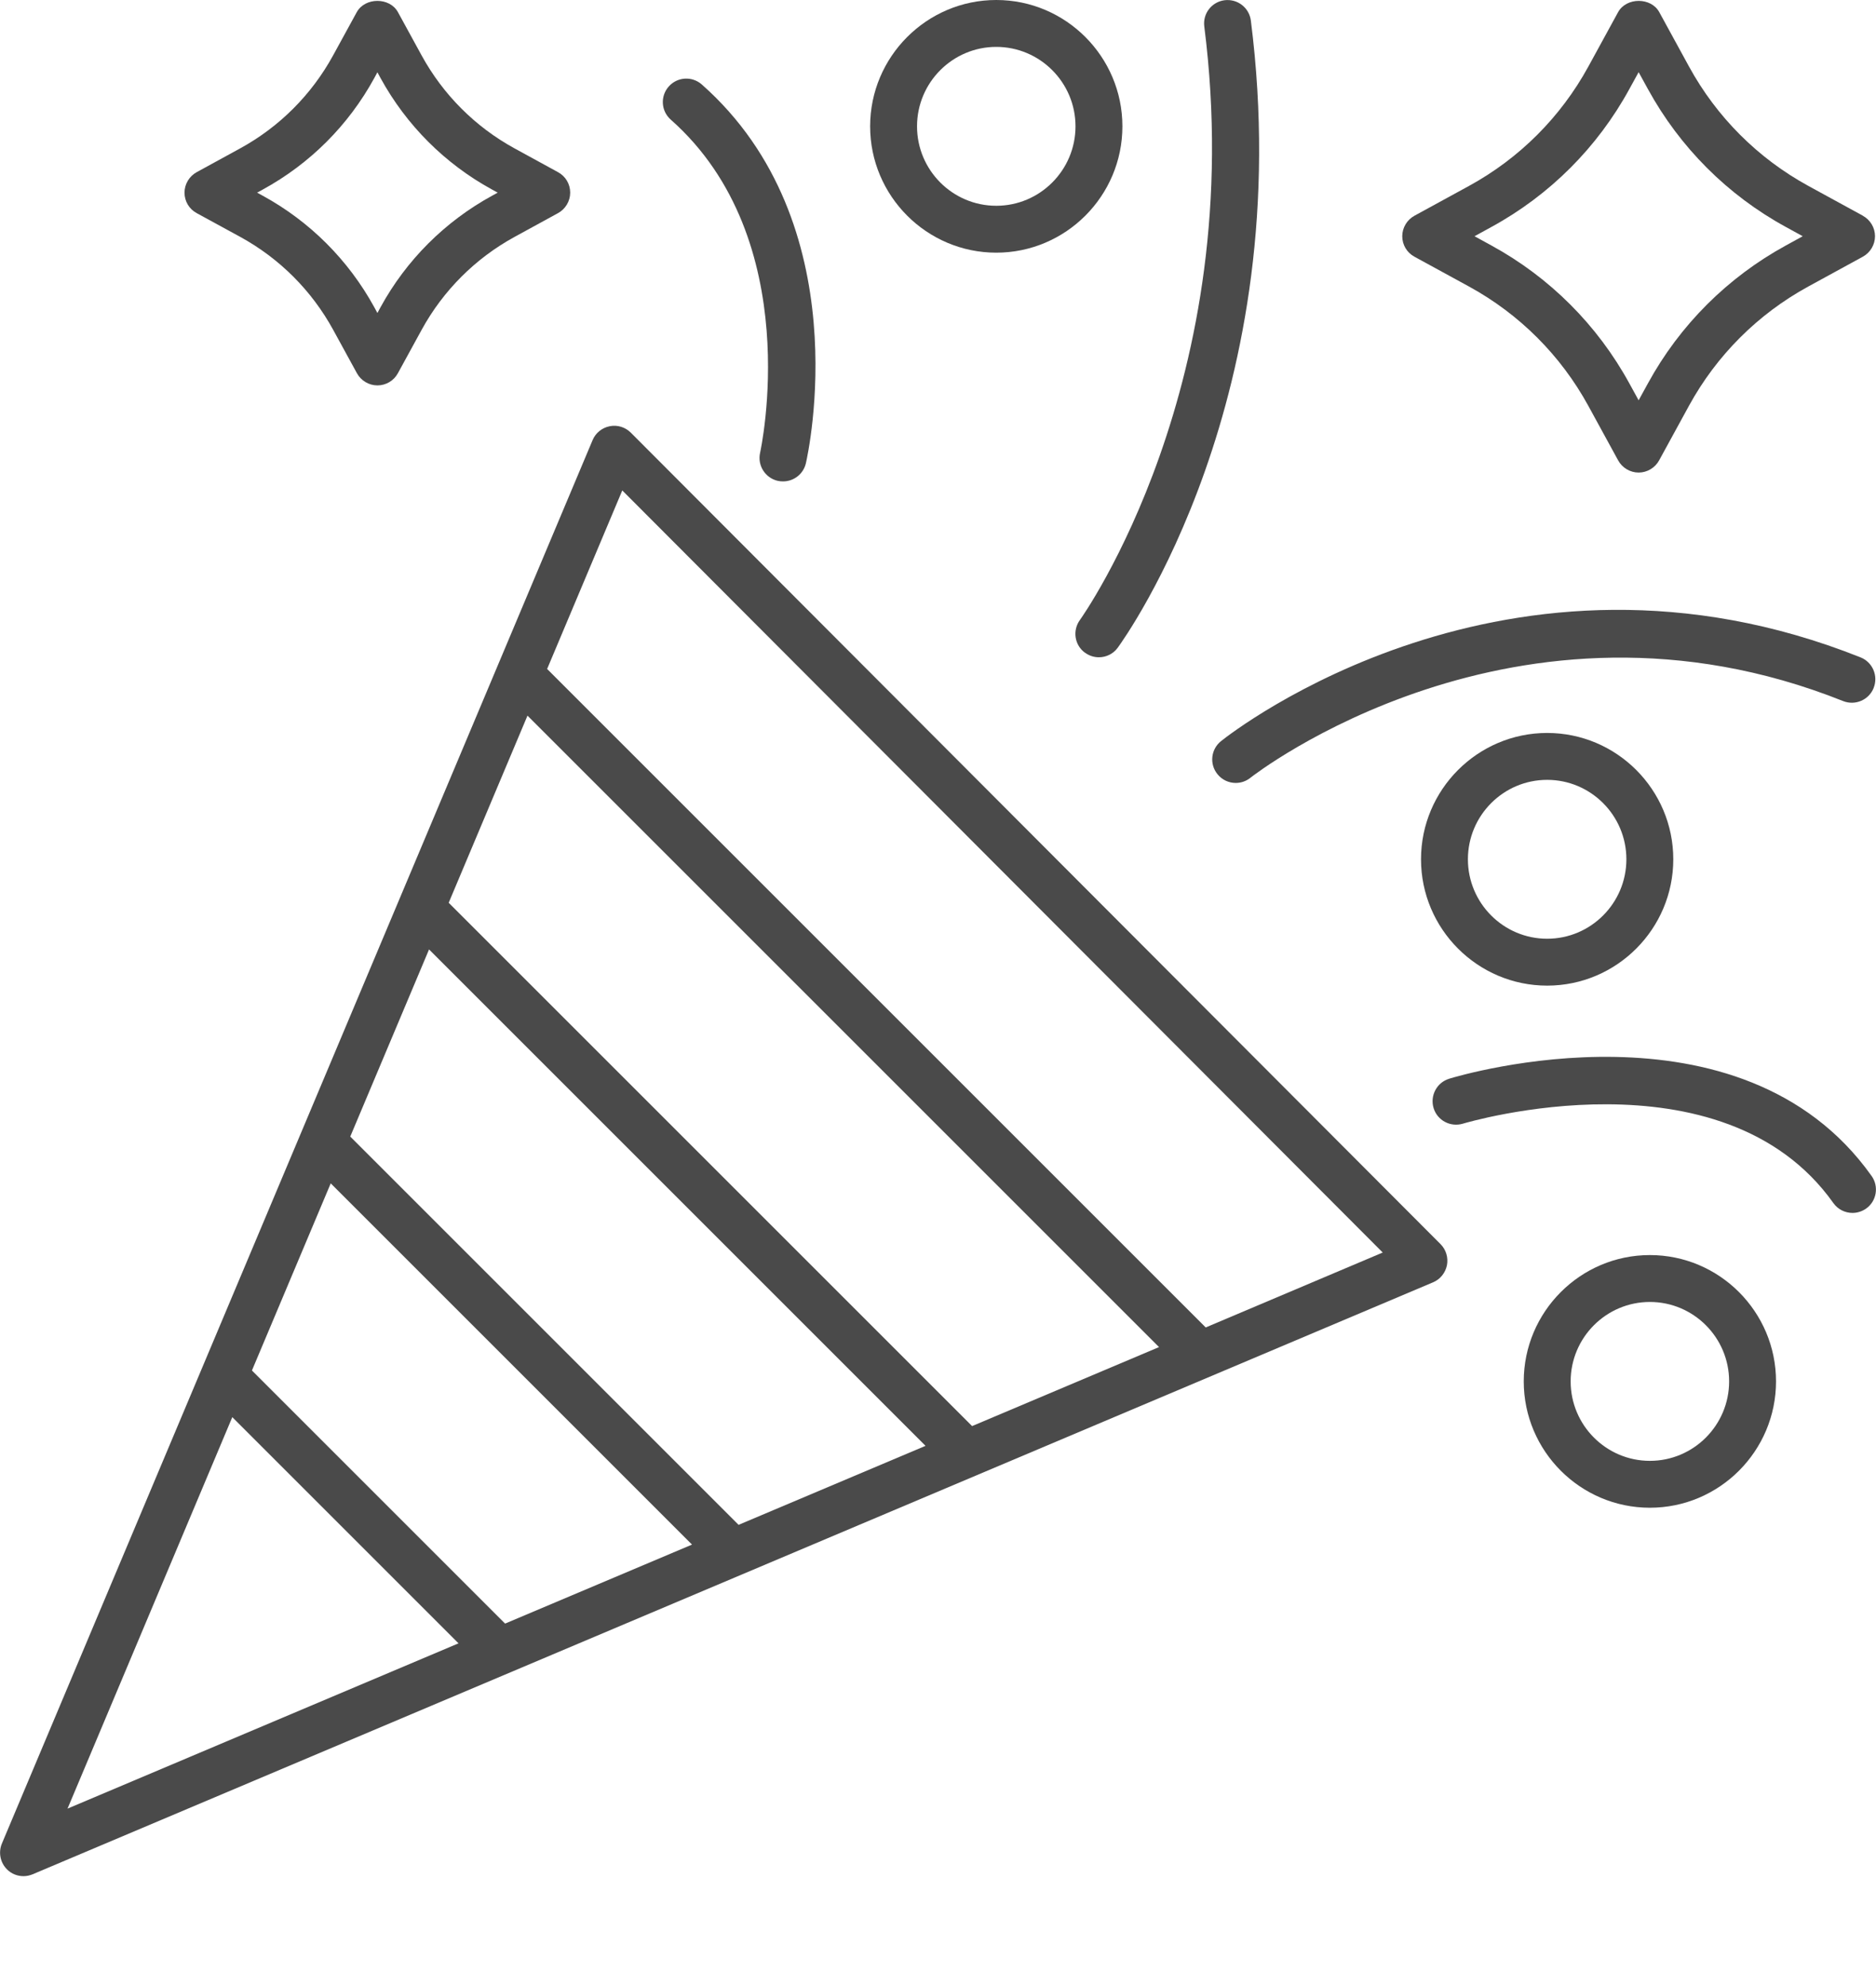<svg fill="none" height="18" viewBox="0 0 17 18" width="17" xmlns="http://www.w3.org/2000/svg"><g fill="#4a4a4a"><path d="m2.177 2.147c.356.195.647.486.842.842l.215.393c.037.068.109.111.186.111s.149-.042.186-.111l.215-.393c.195-.356.486-.647.842-.842l.393-.215c.068-.037.111-.109.111-.186 0-.078-.042-.149-.111-.186l-.393-.215c-.356-.195-.647-.486-.842-.842l-.215-.393c-.074-.136-.298-.136-.373 0l-.215.393c-.195.356-.486.647-.842.842l-.393.215c-.068.037-.111.109-.111.186 0 .078.042.149.111.186zm.204-.429c.428-.234.777-.583 1.011-1.011l.028-.052.028.052c.234.427.583.777 1.011 1.011l.051.028-.051.028c-.427.234-.777.583-1.011 1.011l-.028.052-.028-.052c-.234-.427-.583-.777-1.011-1.011l-.051-.028z"/><path d="m16.881 1.955-.494-.27c-.457-.25-.831-.624-1.081-1.081l-.27-.494c-.074-.136-.298-.136-.373 0l-.27.494c-.25.457-.624.831-1.081 1.081l-.494.27c-.068.037-.111.109-.111.186 0 .078.042.149.111.186l.494.27c.457.25.831.624 1.081 1.081l.27.494c.037.068.109.111.186.111s.149-.043.186-.111l.27-.494c.25-.457.624-.831 1.081-1.081l.494-.27c.068-.037.111-.109.111-.186 0-.078-.043-.149-.111-.186zm-.698.27c-.528.289-.961.721-1.25 1.25l-.084.153-.084-.153c-.289-.528-.721-.961-1.25-1.25l-.153-.084.153-.084c.529-.289.961-.721 1.25-1.25l.084-.153.084.153c.289.528.721.961 1.25 1.25l.153.084z"/><path d="m16.094 12.52c0-.631-.513-1.145-1.143-1.145-.63 0-1.143.514-1.143 1.145 0 .631.513 1.145 1.143 1.145s1.143-.514 1.143-1.145zm-1.861 0c0-.397.322-.72.718-.72.396 0 .718.323.718.72 0 .397-.322.72-.718.72-.396 0-.718-.323-.718-.72z"/><path d="m9.028 0c-.63 0-1.143.514-1.143 1.145 0 .631.513 1.145 1.143 1.145.63 0 1.143-.514 1.143-1.145 0-.631-.513-1.145-1.143-1.145zm0 1.865c-.396 0-.718-.323-.718-.72 0-.397.322-.72.718-.72.396 0 .718.323.718.72 0 .397-.322.72-.718.72z"/><path d="m12.877 7.788c0 .631.513 1.145 1.143 1.145.63 0 1.143-.514 1.143-1.145s-.513-1.145-1.143-1.145c-.63 0-1.143.514-1.143 1.145zm1.861 0c0 .397-.322.72-.718.72-.396 0-.718-.323-.718-.72s.322-.72.718-.72c.396 0 .718.323.718.72z"/><path d="m5.716 3.921c-.05-.05-.122-.072-.191-.058-.07.014-.128.061-.155.126l-5.353 12.72c-.033.08-.015.172.046.233.04.041.095.062.15.062.028 0 .056-.006.083-.017l12.69-5.365c.065-.027.112-.086.126-.155.013-.069-.008-.141-.058-.191zm3.093 9.004-4.743-4.743.714-1.696 5.723 5.723zm-2.116.895-3.519-3.519.714-1.696 4.499 4.499zm-2.116.895-2.294-2.294.714-1.696 3.274 3.274zm-2.472-1.871 2.05 2.05-3.543 1.498zm8.821-.813-5.968-5.968.681-1.618 6.891 6.907z"/><path d="m9.833 5.916c.038.028.082.041.125.041.065 0 .13-.03.171-.087.067-.092 1.638-2.283 1.206-5.684-.015-.116-.12-.198-.238-.184-.117.015-.199.121-.184.238.41 3.225-1.112 5.358-1.127 5.379-.069.095-.049.228.046.297z"/><path d="m16.979 6.234c.043-.109-.01-.233-.119-.276-3.193-1.274-5.691.675-5.795.759-.092.073-.107.207-.033.299.042.053.104.08.166.08.047 0 .093-.015.132-.046.023-.019 2.408-1.88 5.372-.696.109.043.233-.009.277-.119z"/><path d="m7.048 4.358c.016.004.032.005.048.005.097 0 .184-.066.207-.165.02-.088.481-2.172-.943-3.432-.088-.078-.222-.07-.3.018-.078.088-.07.222.018.3 1.233 1.091.814 3.0.81 3.019-.026.114.045.228.159.255z"/><path d="m13.132 9.777c-.112.034-.175.153-.141.266.034.112.153.175.266.141.023-.007 2.349-.701 3.357.72.041.058.107.089.173.089.043 0 .085-.013.123-.039.096-.068.118-.201.05-.296-1.185-1.669-3.721-.914-3.829-.881z"/></g></svg>